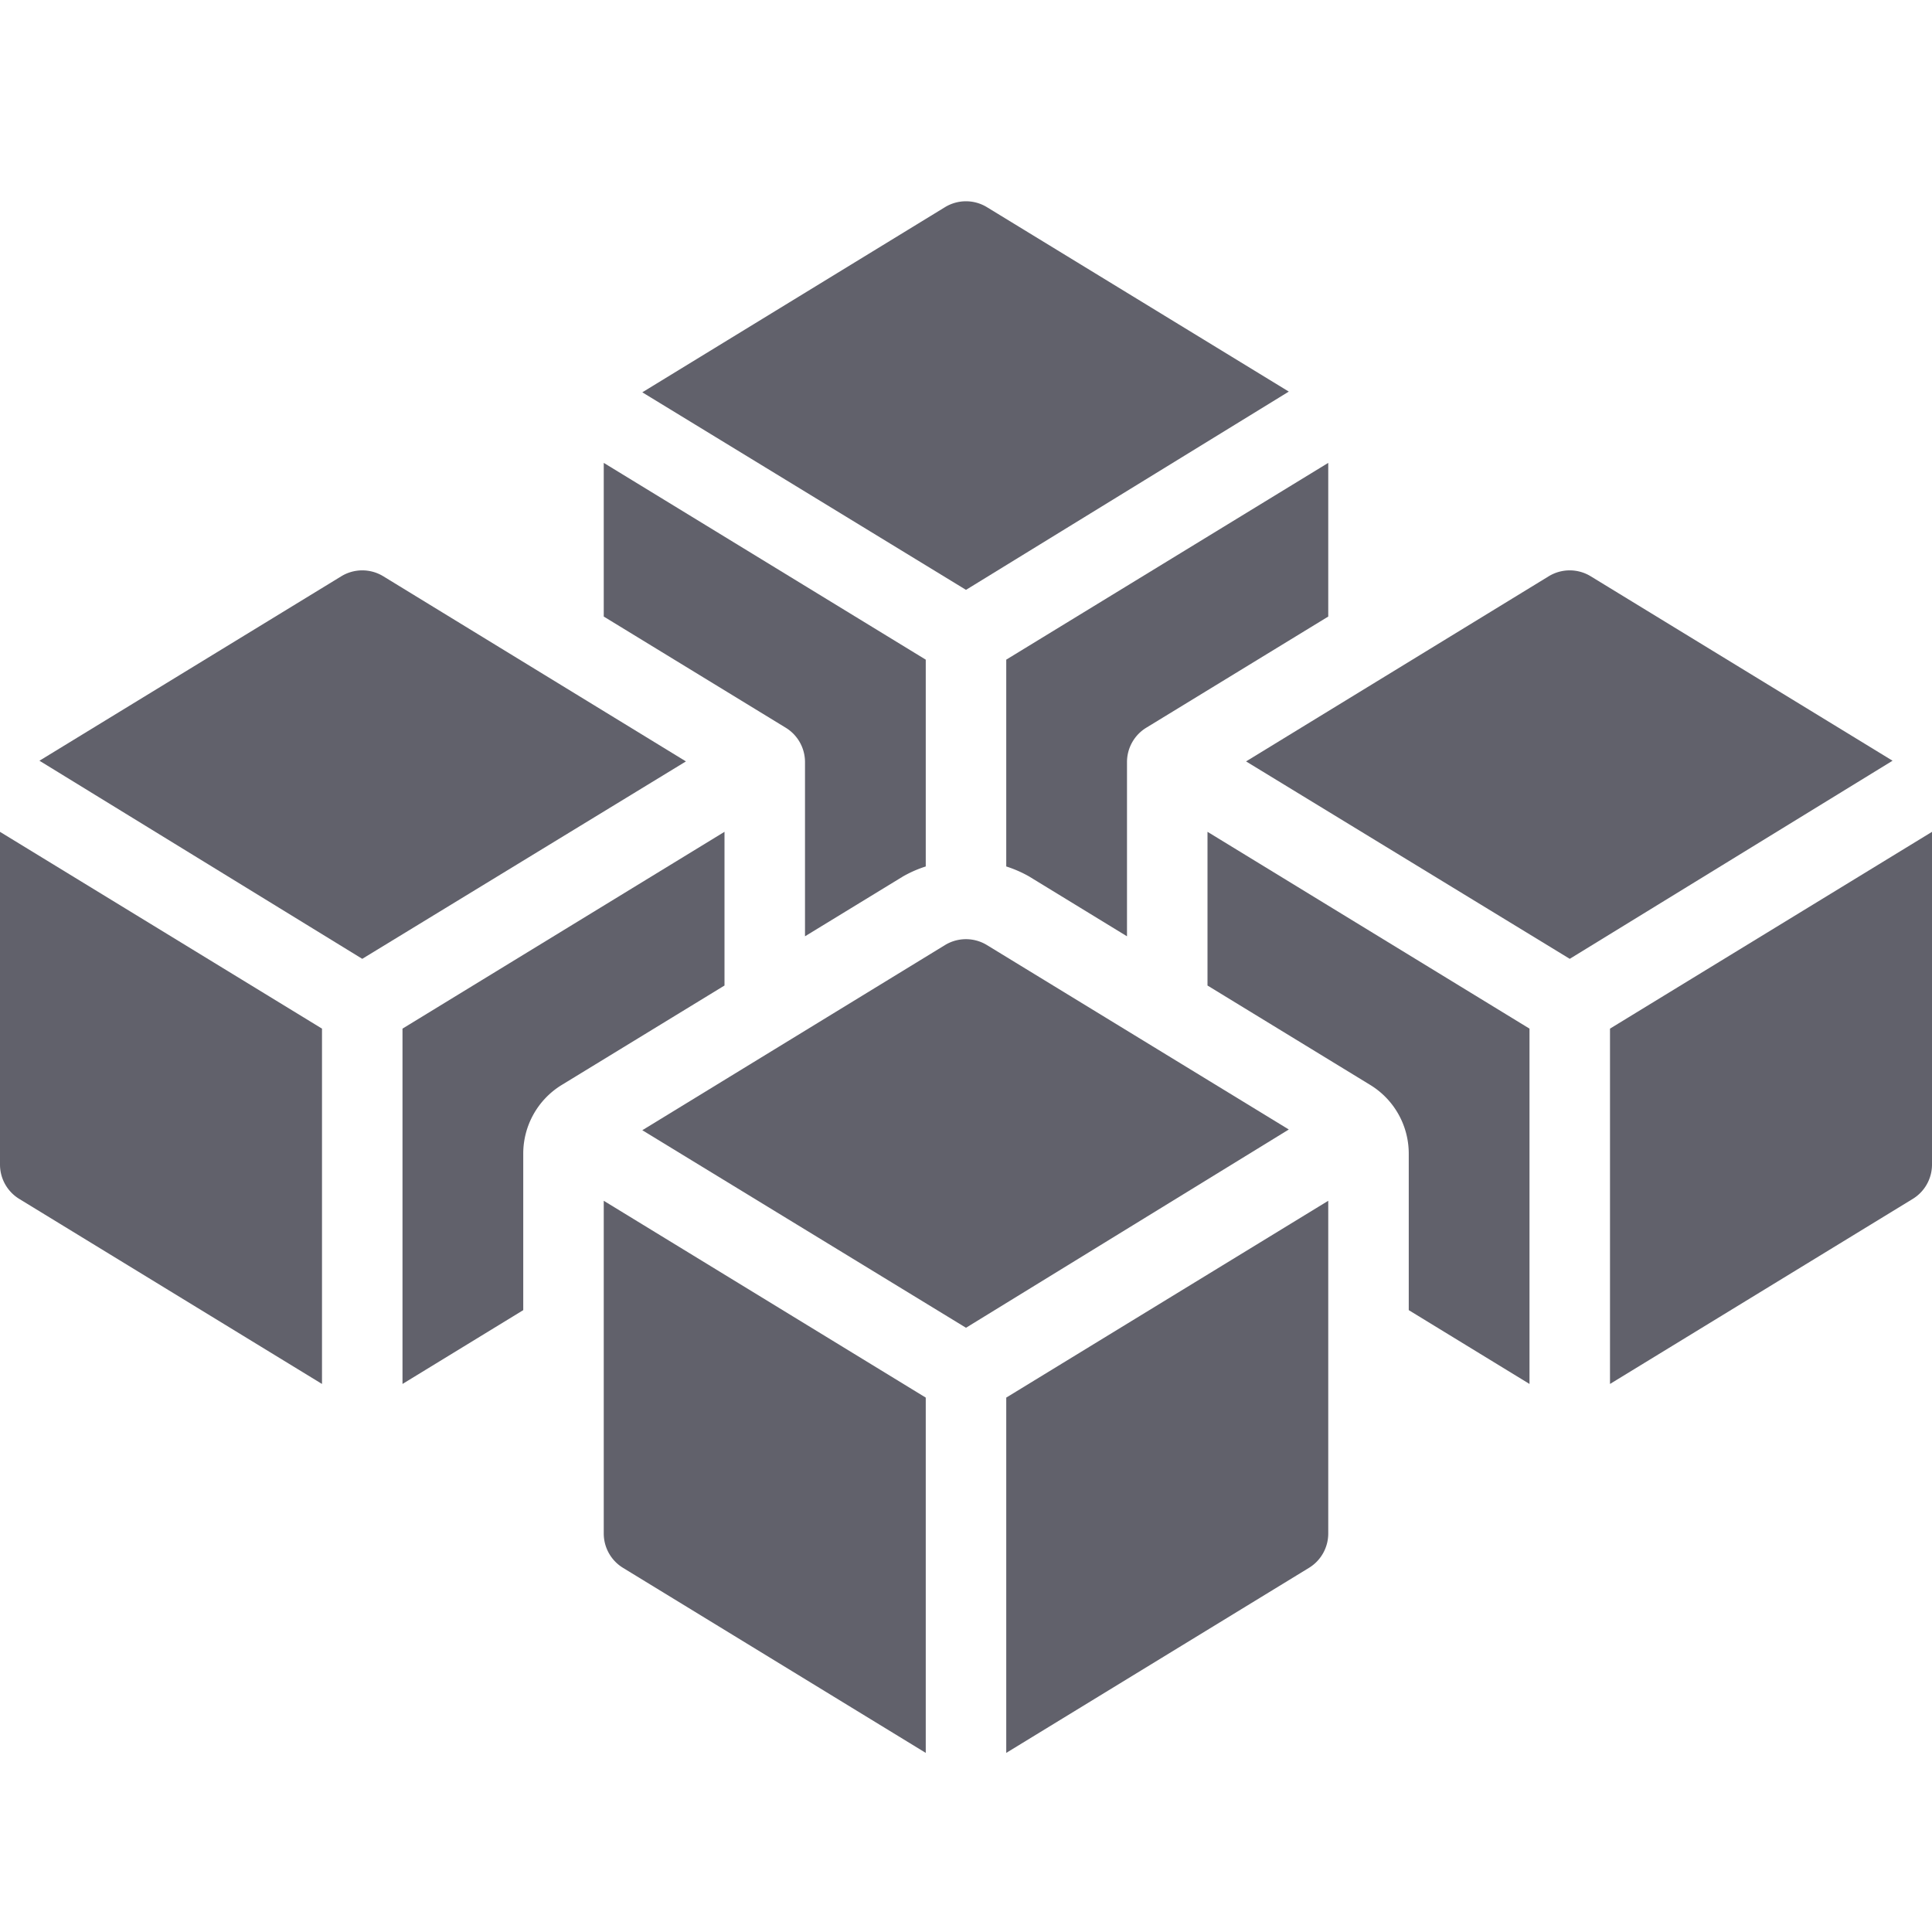 <svg xmlns="http://www.w3.org/2000/svg" height="48" width="48" viewBox="0 0 48 48"><title>blockchain 3</title><g fill="#61616b" class="nc-icon-wrapper"><path d="M24,32.988l8.02-4.926-7.5-4.582a1,1,0,0,0-1.042,0l-7.52,4.6Z" fill="#61616b"></path><path d="M25,34.723l8-4.89V38.1a1,1,0,0,1-.479.853L25,43.55Z" fill="#61616b"></path><path d="M23,34.723l-8-4.89V38.1a1,1,0,0,0,.479.853L23,43.55Z" fill="#61616b"></path><path d="M9,23.822.98,18.9l7.5-4.583a1,1,0,0,1,1.042,0l7.52,4.6Z" fill="#61616b" data-color="color-2"></path><path d="M8,25.556,0,20.667v8.267a1,1,0,0,0,.479.853L8,34.384Z" fill="#61616b" data-color="color-2"></path><path d="M10,25.556v8.828l3-1.834V28.662a2,2,0,0,1,.957-1.707L18,24.485V20.666Z" fill="#61616b" data-color="color-2"></path><path d="M39,23.822,47.02,18.9l-7.5-4.583a1,1,0,0,0-1.042,0l-7.52,4.6Z" fill="#61616b" data-color="color-2"></path><path d="M24,14.655l8.02-4.926-7.5-4.582a1,1,0,0,0-1.042,0l-7.52,4.6Z" fill="#61616b"></path><path d="M20,18.934v4.328l2.436-1.488A2.943,2.943,0,0,1,23,21.527V16.389L15,11.5v3.818l4.521,2.762A1,1,0,0,1,20,18.934Z" fill="#61616b"></path><path d="M25.562,21.772,28,23.262V18.934a1,1,0,0,1,.479-.854L33,15.318V11.5l-8,4.889v5.138A2.953,2.953,0,0,1,25.562,21.772Z" fill="#61616b"></path><path d="M40,25.556l8-4.889v8.267a1,1,0,0,1-.479.853L40,34.384Z" fill="#61616b" data-color="color-2"></path><path d="M38,25.556v8.828L35,32.55V28.662a2,2,0,0,0-.957-1.707L30,24.485V20.666Z" fill="#61616b"></path></g></svg>